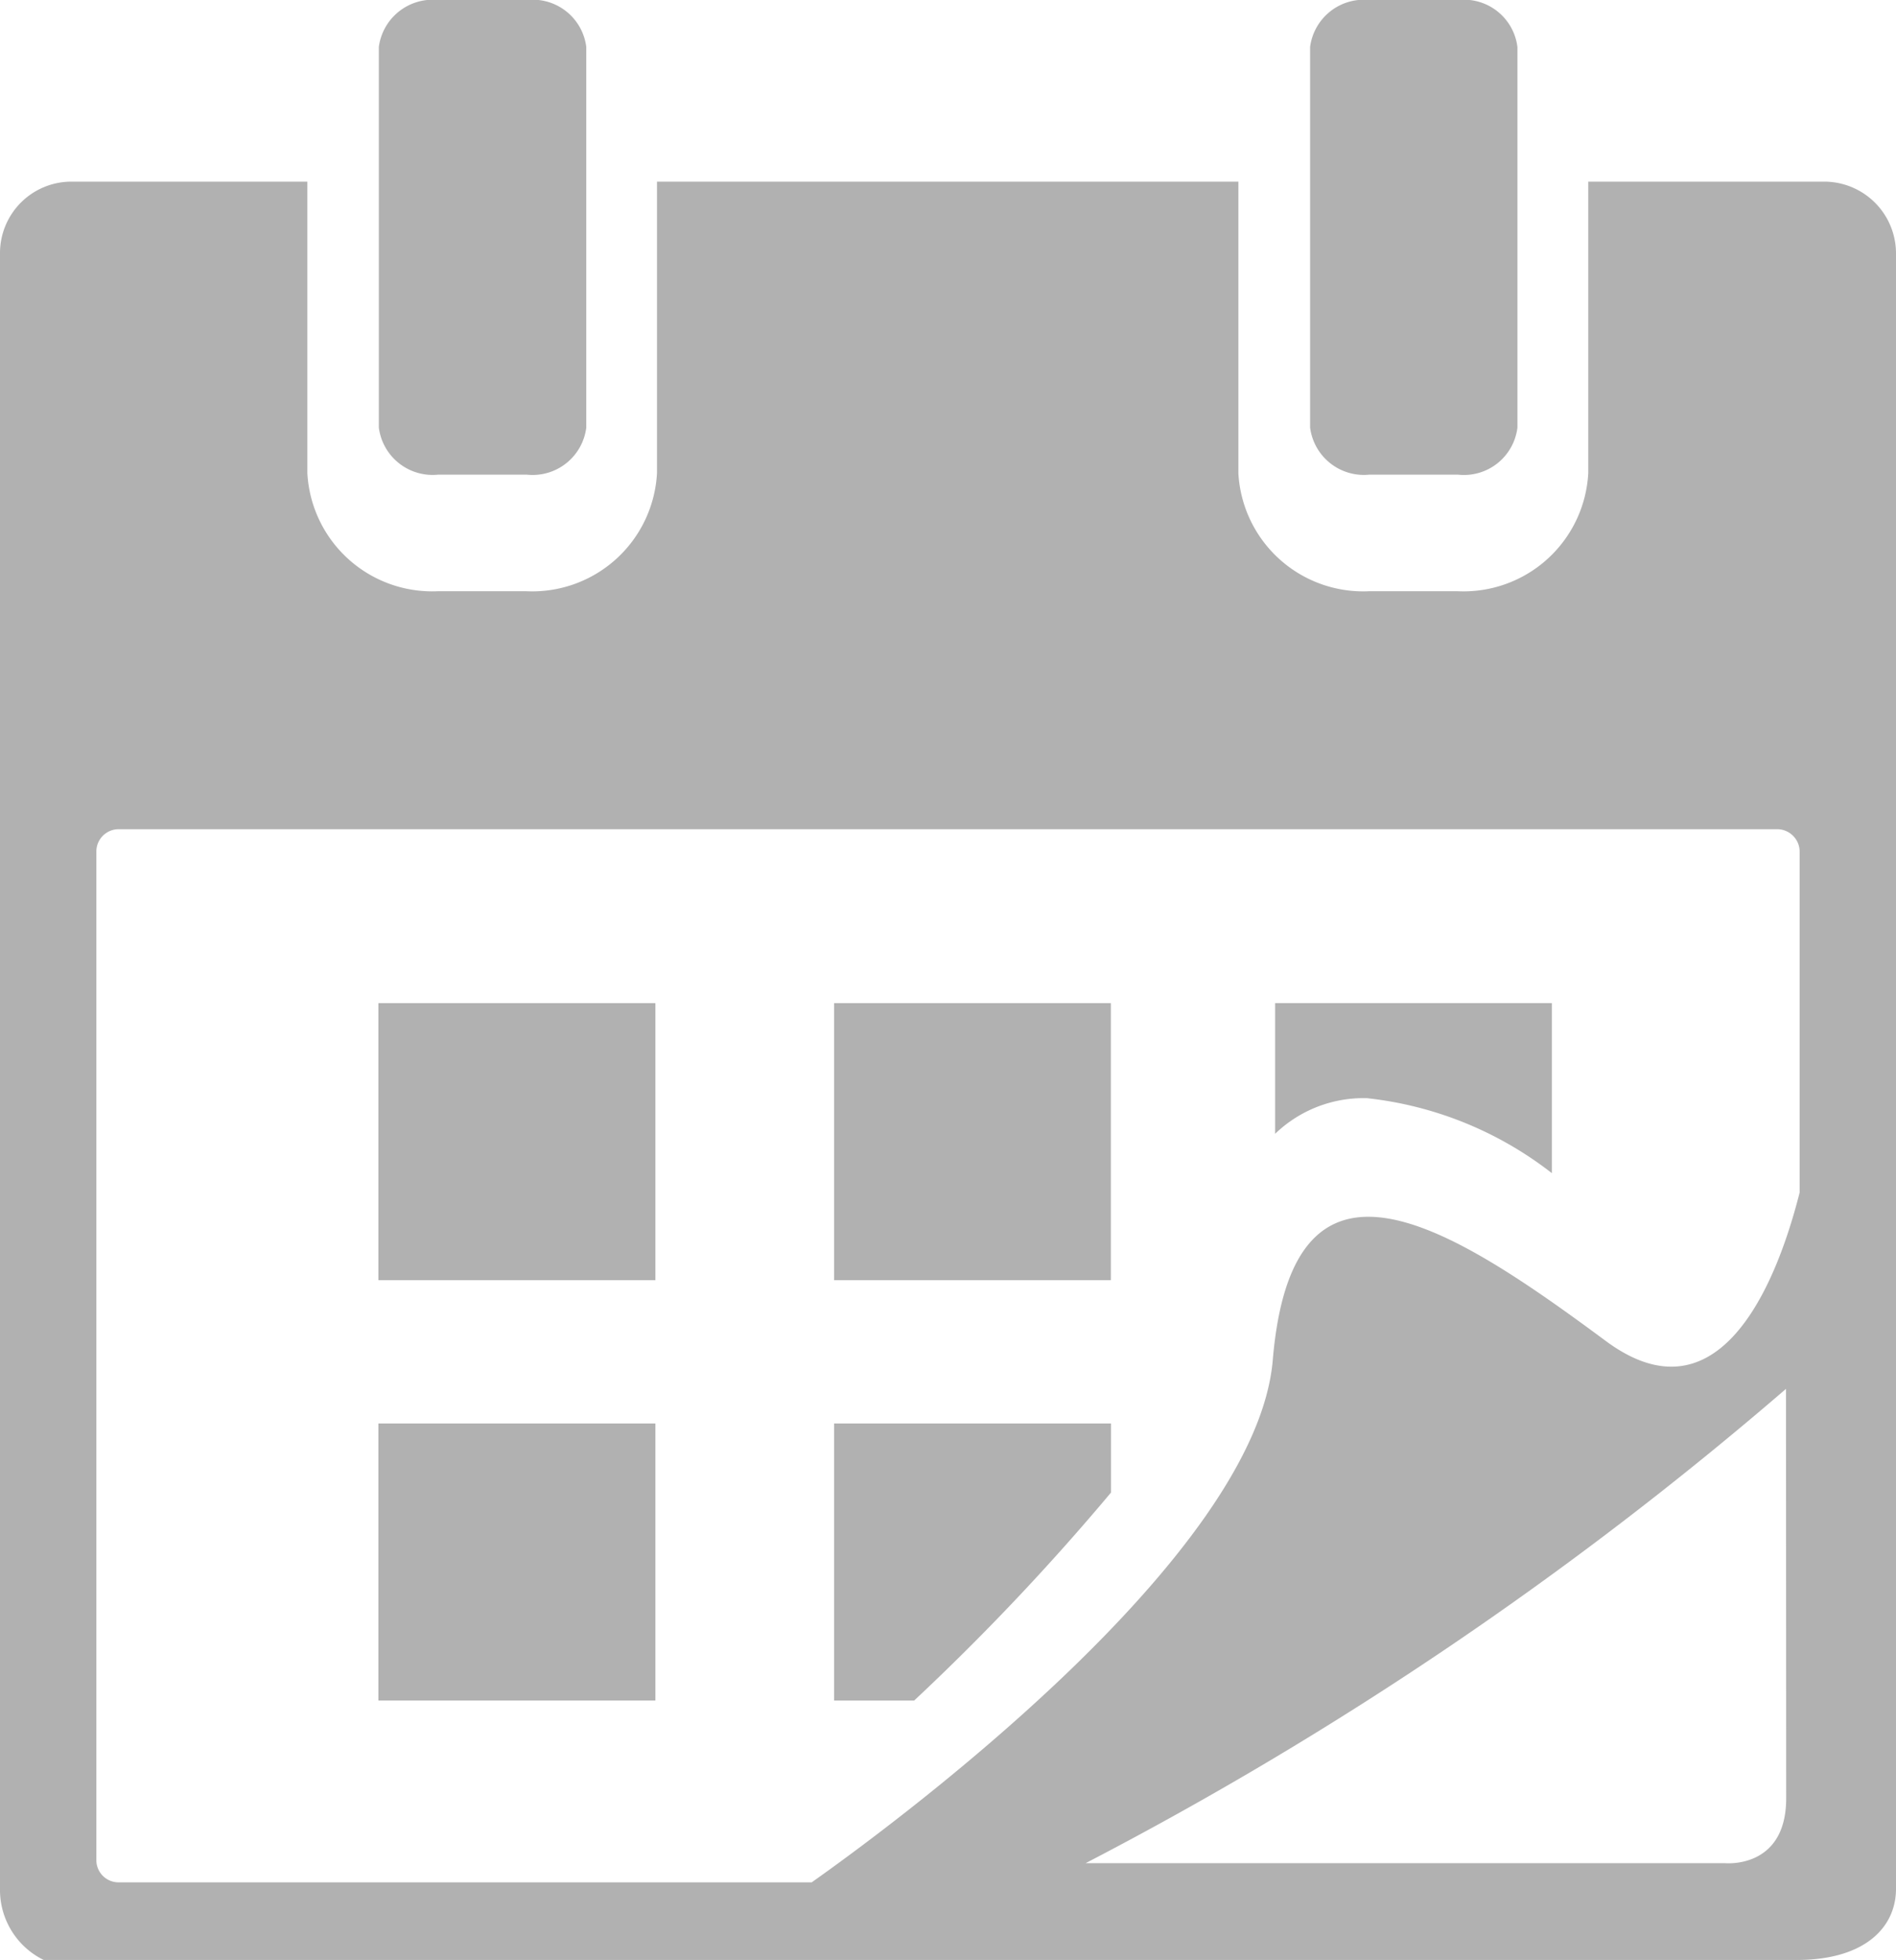 <svg id="icon_2_" data-name="icon (2)" xmlns="http://www.w3.org/2000/svg" width="29.869" height="30.86" viewBox="0 0 29.869 30.86">
  <g id="Group_898" data-name="Group 898" transform="translate(0)">
    <path id="Path_1907" data-name="Path 1907" d="M4.193,7.474H5.6a.852.852,0,0,0,.933-.741V.739A.85.85,0,0,0,5.6,0h-1.4a.856.856,0,0,0-.935.739V6.732A.854.854,0,0,0,4.193,7.474Z" transform="translate(2.703)" fill="#b1b1b1"/>
    <path id="Path_1908" data-name="Path 1908" d="M11.594,7.474H13a.849.849,0,0,0,.933-.741V.739A.849.849,0,0,0,13,0h-1.4a.854.854,0,0,0-.933.739V6.732A.854.854,0,0,0,11.594,7.474Z" transform="translate(9.972)" fill="#b1b1b1"/>
    <path id="Path_1909" data-name="Path 1909" d="M28.989,1.443H25.271v4.59a1.967,1.967,0,0,1-2.055,1.859h-1.4a1.969,1.969,0,0,1-2.057-1.859V1.443H10.6v4.59A1.967,1.967,0,0,1,8.544,7.892h-1.4A1.969,1.969,0,0,1,5.092,6.033V1.443H1.372A1.125,1.125,0,0,0,.25,2.569V28.321a1.227,1.227,0,0,0,.688,1.122H28.561c1.05,0,1.558-.5,1.558-1.122V2.565A1.131,1.131,0,0,0,28.989,1.443Zm-.6,25.455c0,1.118-.963,1.021-.963,1.021H17.353a57.423,57.423,0,0,0,11.033-7.468Zm.212-9.539c-.422,1.667-1.356,3.6-3.058,2.335-2.481-1.837-4.927-3.4-5.242.3-.26,3.112-6.011,7.343-7.264,8.227H2.119a.349.349,0,0,1-.351-.351V11.992a.351.351,0,0,1,.351-.353H28.248a.354.354,0,0,1,.353.353l0,5.367Z" transform="translate(-0.25 1.417)" fill="#b1b1b1"/>
    <rect id="Rectangle_329" data-name="Rectangle 329" width="4.364" height="4.362" transform="translate(5.961 15.795)" fill="#b1b1b1"/>
    <rect id="Rectangle_330" data-name="Rectangle 330" width="4.36" height="4.362" transform="translate(13.14 15.795)" fill="#b1b1b1"/>
    <rect id="Rectangle_331" data-name="Rectangle 331" width="4.364" height="4.362" transform="translate(5.961 22.413)" fill="#b1b1b1"/>
    <path id="Path_1910" data-name="Path 1910" d="M6.88,15.671H8.142a37.417,37.417,0,0,0,3.1-3.274V11.309H6.88Z" transform="translate(6.26 11.104)" fill="#b1b1b1"/>
    <path id="Path_1911" data-name="Path 1911" d="M10.386,10.027a2.006,2.006,0,0,1,1.445-.561,5.742,5.742,0,0,1,2.915,1.181V7.97h-4.36Z" transform="translate(9.702 7.825)" fill="#b1b1b1"/>
  </g>
</svg>
